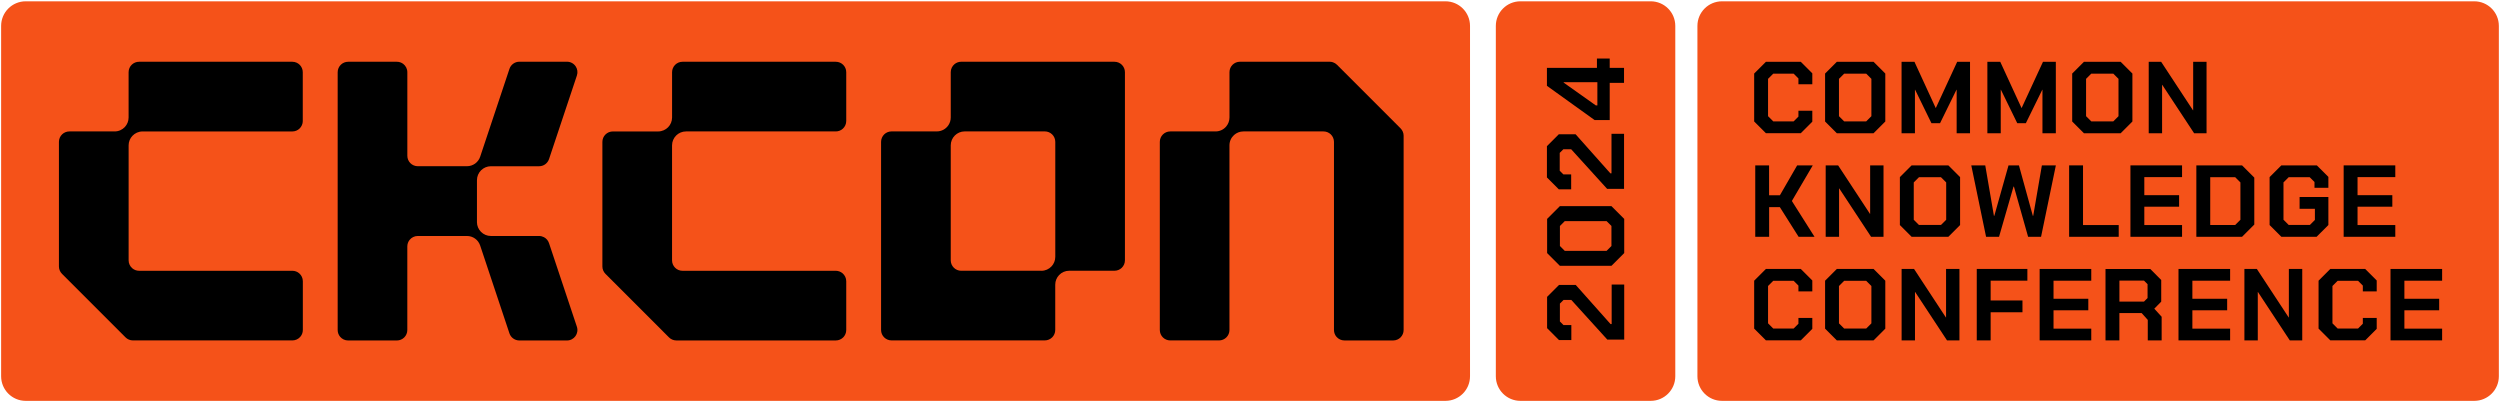 <svg viewBox="0 0 1111 179" fill="none" xmlns="http://www.w3.org/2000/svg">
<path d="M642.35 0.582H11.426C5.392 0.582 0.5 5.474 0.5 11.508V167.216C0.5 173.25 5.392 178.142 11.426 178.142H642.35C648.384 178.142 653.276 173.25 653.276 167.216V11.508C653.276 5.474 648.384 0.582 642.35 0.582Z" fill="#F55219"/>
<path d="M733.573 0.582H675.673C669.639 0.582 664.747 5.474 664.747 11.508V167.216C664.747 173.25 669.639 178.142 675.673 178.142H733.573C739.607 178.142 744.499 173.25 744.499 167.216V11.508C744.499 5.474 739.607 0.582 733.573 0.582Z" fill="#F55219"/>
<path d="M211.959 98.657V80.077C211.959 78.367 212.654 76.817 213.776 75.694C214.899 74.572 216.449 73.877 218.159 73.877H239.583C240.567 73.877 241.507 73.567 242.267 73.021C243.026 72.476 243.667 71.664 243.988 70.701L256.378 33.541C256.848 32.119 256.603 30.665 255.865 29.543C255.052 28.292 253.641 27.426 251.974 27.426H230.806C229.812 27.426 228.861 27.747 228.091 28.303C227.321 28.859 226.712 29.65 226.402 30.601L213.391 69.632C212.974 70.894 212.173 71.952 211.136 72.701C210.109 73.438 208.848 73.866 207.512 73.866H185.66C184.377 73.866 183.212 73.342 182.378 72.508C181.534 71.664 181.02 70.509 181.02 69.226V32.087C181.02 30.569 180.293 29.222 179.171 28.378C178.391 27.79 177.428 27.448 176.381 27.448H154.711C153.471 27.448 152.338 27.939 151.504 28.73C150.616 29.575 150.061 30.772 150.061 32.098V146.669C150.061 147.834 150.488 148.892 151.194 149.705C152.049 150.688 153.3 151.308 154.7 151.308H176.37C177.653 151.308 178.818 150.784 179.652 149.951C180.486 149.117 181.01 147.951 181.01 146.669V109.508C181.01 108.418 181.384 107.424 182.015 106.632C182.87 105.553 184.185 104.869 185.66 104.869H207.512C208.826 104.869 210.067 105.285 211.082 106.002C212.141 106.75 212.953 107.819 213.381 109.102L226.391 148.133C226.69 149.02 227.236 149.78 227.941 150.325C228.743 150.945 229.737 151.308 230.796 151.308H251.963C253.545 151.308 254.903 150.528 255.726 149.384C256.549 148.24 256.87 146.701 256.367 145.204L243.977 108.044C243.592 106.889 242.79 105.97 241.764 105.424C241.101 105.072 240.353 104.869 239.573 104.869H218.149C216.438 104.869 214.888 104.174 213.766 103.051C212.643 101.929 211.948 100.378 211.948 98.668L211.959 98.657Z" fill="black"/>
<path d="M134.549 53.757V32.087C134.549 30.804 134.025 29.639 133.191 28.805C132.357 27.971 131.192 27.448 129.909 27.448H61.789C60.56 27.448 59.448 27.929 58.614 28.698C57.705 29.543 57.149 30.751 57.149 32.087V52.218C57.149 53.832 56.529 55.307 55.514 56.408C54.38 57.638 52.755 58.407 50.959 58.407H30.829C29.589 58.407 28.456 58.899 27.622 59.69C26.735 60.535 26.189 61.732 26.189 63.047V118.403C26.189 118.98 26.296 119.557 26.5 120.081C26.735 120.68 27.087 121.225 27.547 121.685L55.792 149.929C56.198 150.335 56.679 150.667 57.203 150.891C57.791 151.148 58.422 151.287 59.084 151.287H129.931C131.331 151.287 132.582 150.667 133.437 149.694C134.143 148.882 134.581 147.812 134.581 146.647V124.977C134.581 123.577 133.961 122.326 132.977 121.471C132.165 120.765 131.096 120.338 129.931 120.338H61.81C60.634 120.338 59.565 119.899 58.742 119.183C57.78 118.328 57.16 117.088 57.16 115.698V64.608C57.16 62.972 57.791 61.486 58.828 60.385C59.961 59.177 61.565 58.418 63.35 58.418H129.92C131.181 58.418 132.325 57.916 133.159 57.092C133.993 56.269 134.56 55.072 134.56 53.768L134.549 53.757Z" fill="black"/>
<path d="M376.07 53.757V32.087C376.07 30.804 375.546 29.639 374.713 28.805C373.879 27.971 372.713 27.448 371.431 27.448H303.31C302.028 27.448 300.862 27.971 300.028 28.805C299.195 29.639 298.671 30.804 298.671 32.087V52.218C298.671 53.907 297.997 55.435 296.896 56.558C295.795 57.68 294.202 58.418 292.47 58.418H272.34C271.057 58.418 269.892 58.942 269.058 59.776C268.213 60.62 267.7 61.775 267.7 63.058V118.413C267.7 119.034 267.818 119.632 268.053 120.188C268.288 120.744 268.62 121.257 269.058 121.695L297.302 149.94C297.741 150.378 298.254 150.72 298.81 150.945C299.366 151.169 299.975 151.298 300.584 151.298H371.431C372.713 151.298 373.879 150.774 374.713 149.94C375.546 149.106 376.07 147.941 376.07 146.658V124.988C376.07 123.577 375.44 122.316 374.445 121.46C373.633 120.765 372.574 120.338 371.42 120.338H303.3C302.017 120.338 300.852 119.814 300.018 118.98C299.184 118.146 298.66 116.981 298.66 115.698V64.608C298.66 62.897 299.355 61.347 300.477 60.225C301.6 59.102 303.15 58.407 304.861 58.407H371.431C372.649 58.407 373.761 57.937 374.584 57.167C375.504 56.323 376.07 55.104 376.07 53.757Z" fill="black"/>
<path d="M484.44 27.437H427.16C426.027 27.437 425.001 27.843 424.188 28.506C423.162 29.361 422.51 30.644 422.51 32.077V52.207C422.51 53.49 422.125 54.676 421.451 55.671C420.339 57.317 418.458 58.397 416.32 58.397H396.189C394.917 58.397 393.752 58.91 392.918 59.744C392.084 60.578 391.55 61.754 391.55 63.036V146.637C391.55 147.919 392.074 149.085 392.907 149.919C393.741 150.752 394.907 151.276 396.189 151.276H464.31C465.593 151.276 466.758 150.752 467.592 149.919C468.426 149.085 468.949 147.919 468.949 146.637V126.506C468.949 124.838 469.612 123.331 470.681 122.219C471.804 121.043 473.397 120.316 475.15 120.316H495.28C496.531 120.316 497.664 119.825 498.498 119.023C499.375 118.178 499.92 116.992 499.92 115.677V32.087C499.92 30.804 499.396 29.639 498.562 28.805C497.728 27.971 496.563 27.448 495.28 27.448H484.44V27.437ZM462.77 120.327H427.16C425.888 120.327 424.733 119.814 423.889 118.98C423.044 118.146 422.51 116.97 422.51 115.687V64.597C422.51 62.887 423.205 61.337 424.327 60.214C425.45 59.092 427 58.397 428.71 58.397H464.32C465.593 58.397 466.736 58.91 467.581 59.733C468.426 60.556 468.971 61.743 468.971 63.047V114.137C468.971 115.794 468.319 117.302 467.26 118.413C466.138 119.6 464.545 120.338 462.781 120.338L462.77 120.327Z" fill="black"/>
<path d="M590.896 27.437H551.02C549.738 27.437 548.572 27.961 547.738 28.794C546.894 29.639 546.381 30.794 546.381 32.077V52.207C546.381 53.736 545.825 55.136 544.905 56.227C543.772 57.563 542.083 58.407 540.191 58.407H520.061C518.778 58.407 517.612 58.931 516.779 59.765C515.945 60.599 515.421 61.764 515.421 63.047V146.647C515.421 147.93 515.945 149.095 516.779 149.929C517.612 150.763 518.778 151.287 520.061 151.287H541.73C543.013 151.287 544.178 150.763 545.012 149.929C545.846 149.095 546.37 147.93 546.37 146.647V64.597C546.37 62.769 547.161 61.123 548.423 59.99C549.524 59.006 550.967 58.407 552.56 58.407H588.17C589.4 58.407 590.522 58.888 591.356 59.669C592.254 60.513 592.82 61.721 592.82 63.058V146.658C592.82 147.834 593.259 148.914 593.975 149.726C594.83 150.688 596.07 151.298 597.46 151.298H619.13C620.413 151.298 621.578 150.774 622.412 149.94C623.246 149.106 623.77 147.941 623.77 146.658V60.321C623.77 59.701 623.652 59.102 623.417 58.546C623.182 57.99 622.85 57.477 622.412 57.039L594.168 28.794C593.654 28.281 593.034 27.896 592.35 27.672C591.88 27.512 591.388 27.437 590.875 27.437H590.896Z" fill="black"/>
<path d="M714.308 150.934L698.304 133.305H694.83L693.216 134.92V142.852L694.83 144.466H698.304V151.127H692.82L687.528 145.835V131.926L692.82 126.634H700.261L715.73 144.017H716.222V126.442H721.802V150.923H714.308V150.934Z" fill="black"/>
<path d="M716.126 118.135H693.216L687.539 112.459V97.278L693.216 91.602H716.126L721.802 97.278V112.459L716.126 118.135ZM716.126 100.421L713.977 98.272H695.375L693.226 100.421V109.326L695.375 111.475H713.977L716.126 109.326V100.421Z" fill="black"/>
<path d="M714.233 83.958L698.229 66.329H694.755L693.141 67.943V75.876L694.755 77.49H698.229V84.15H692.745L687.453 78.858V64.95L692.745 59.658H700.186L715.655 77.041H716.147V59.466H721.727V83.947H714.233V83.958Z" fill="black"/>
<path d="M715.355 36.812V53.361H708.652L687.453 38.138V30.163H709.679V26.004H715.355V30.163H721.716V36.823H715.355V36.812ZM709.871 36.524H694.894V36.716L709.187 46.851H709.871V36.524Z" fill="black"/>
<path d="M1099.56 0.582H765.26C759.226 0.582 754.334 5.474 754.334 11.508V167.216C754.334 173.25 759.226 178.142 765.26 178.142H1099.56C1105.6 178.142 1110.49 173.25 1110.49 167.216V11.508C1110.49 5.474 1105.6 0.582 1099.56 0.582Z" fill="#F55219"/>
<path d="M779.553 53.992V32.686L784.77 27.469H800.271L805.392 32.59V37.443H799.223V34.856L797.096 32.729H788.03L785.721 35.038V51.63L788.03 53.939H797.096L799.223 51.811V49.224H805.392V54.078L800.271 59.198H784.77L779.553 53.981V53.992Z" fill="black"/>
<path d="M811.068 53.992V32.686L816.285 27.469H832.61L837.827 32.686V53.992L832.61 59.209H816.285L811.068 53.992ZM829.338 53.939L831.648 51.63V35.038L829.338 32.729H819.546L817.237 35.038V51.63L819.546 53.939H829.338Z" fill="black"/>
<path d="M845.075 27.469H850.784L860.213 47.963H860.298L869.77 27.469H875.479V59.209H869.535V39.891H869.45L862.148 54.762H858.342L851.083 39.891H850.998V59.209H845.054V27.469H845.075Z" fill="black"/>
<path d="M883.208 27.469H888.917L898.346 47.963H898.431L907.903 27.469H913.612V59.209H907.668V39.891H907.582L900.281 54.762H896.475L889.216 39.891H889.13V59.209H883.187V27.469H883.208Z" fill="black"/>
<path d="M920.882 53.992V32.686L926.099 27.469H942.423L947.64 32.686V53.992L942.423 59.209H926.099L920.882 53.992ZM939.152 53.939L941.461 51.63V35.038L939.152 32.729H929.359L927.05 35.038V51.63L929.359 53.939H939.152Z" fill="black"/>
<path d="M954.889 27.469H960.416L974.559 49.01H974.645V27.469H980.589V59.209H975.062L960.918 37.721H960.833V59.209H954.889V27.469Z" fill="black"/>
<path d="M780.012 73.492H786.18V86.78H790.991L798.656 73.492H805.594L796.304 89.314L806.375 105.232H799.298L790.959 92.04H786.202V105.232H780.033V73.492H780.012Z" fill="black"/>
<path d="M811.336 73.492H816.863L831.007 95.033H831.092V73.492H837.036V105.232H831.509L817.365 83.744H817.28V105.232H811.336V73.492Z" fill="black"/>
<path d="M844.306 100.015V78.709L849.523 73.492H865.847L871.064 78.709V100.015L865.847 105.232H849.523L844.306 100.015ZM862.576 99.972L864.885 97.663V81.071L862.576 78.762H852.783L850.474 81.071V97.663L852.783 99.972H862.576Z" fill="black"/>
<path d="M876.035 73.492H882.246L886.095 95.888H886.277L892.584 73.492H897.213L903.382 95.888H903.563L907.412 73.492H913.623L907.048 105.232H901.286L894.99 82.921H894.808L888.372 105.232H882.61L876.035 73.492Z" fill="black"/>
<path d="M919.523 73.492H925.692V100.015H941.557V105.232H919.523V73.492Z" fill="black"/>
<path d="M946.764 73.492H969.706V78.709H952.932V86.737H968.391V91.858H952.932V100.015H969.706V105.232H946.764V73.492Z" fill="black"/>
<path d="M976.056 73.492H996.368L1001.81 78.933V99.79L996.368 105.232H976.056V73.492ZM993.332 99.972L995.641 97.663V81.071L993.332 78.762H982.224V99.983H993.332V99.972Z" fill="black"/>
<path d="M1008.61 100.015V78.709L1013.83 73.492H1029.6L1034.73 78.612V83.466H1028.56V80.879L1026.43 78.751H1017.09L1014.78 81.061V97.652L1017.09 99.962H1026.52L1028.74 97.738V92.799H1021.94V87.539H1034.73V100.004L1029.51 105.221H1013.83L1008.61 100.004V100.015Z" fill="black"/>
<path d="M1041.52 73.492H1064.47V78.709H1047.69V86.737H1063.15V91.858H1047.69V100.015H1064.47V105.232H1041.52V73.492Z" fill="black"/>
<path d="M779.553 146.049V124.742L784.77 119.525H800.271L805.392 124.646V129.5H799.223V126.912L797.096 124.785H788.03L785.721 127.094V143.686L788.03 145.995H797.096L799.223 143.868V141.281H805.392V146.134L800.271 151.255H784.77L779.553 146.038V146.049Z" fill="black"/>
<path d="M811.068 146.049V124.742L816.285 119.525H832.61L837.827 124.742V146.049L832.61 151.266H816.285L811.068 146.049ZM829.338 146.006L831.648 143.697V127.105L829.338 124.796H819.546L817.237 127.105V143.697L819.546 146.006H829.338Z" fill="black"/>
<path d="M845.075 119.525H850.602L864.746 141.067H864.831V119.525H870.775V151.266H865.248L851.105 129.778H851.019V151.266H845.075V119.525Z" fill="black"/>
<path d="M878.483 119.525H900.966V124.742H884.641V133.541H898.785V138.758H884.641V151.276H878.473V119.536L878.483 119.525Z" fill="black"/>
<path d="M906.417 119.525H929.359V124.742H912.585V132.771H928.044V137.892H912.585V146.049H929.359V151.266H906.417V119.525Z" fill="black"/>
<path d="M960.639 140.746V151.265H954.471V142.157L951.745 139.121H941.856V151.276H935.688V119.536H955.593L960.447 124.432V134.043L957.368 137.175L960.629 140.757L960.639 140.746ZM941.867 134.032H952.792L954.375 132.45V126.282L952.792 124.699H941.867V134.043V134.032Z" fill="black"/>
<path d="M968.123 119.525H991.065V124.742H974.292V132.771H989.75V137.892H974.292V146.049H991.065V151.266H968.123V119.525Z" fill="black"/>
<path d="M997.415 119.525H1002.94L1017.09 141.067H1017.17V119.525H1023.12V151.266H1017.59L1003.44 129.778H1003.36V151.266H997.415V119.525Z" fill="black"/>
<path d="M1030.37 146.049V124.742L1035.59 119.525H1051.09L1056.21 124.646V129.5H1050.04V126.912L1047.92 124.785H1038.85L1036.54 127.094V143.686L1038.85 145.995H1047.92L1050.04 143.868V141.281H1056.21V146.134L1051.09 151.255H1035.59L1030.37 146.038V146.049Z" fill="black"/>
<path d="M1062.34 119.525H1085.28V124.742H1068.51V132.771H1083.97V137.892H1068.51V146.049H1085.28V151.266H1062.34V119.525Z" fill="black"/>
</svg>

